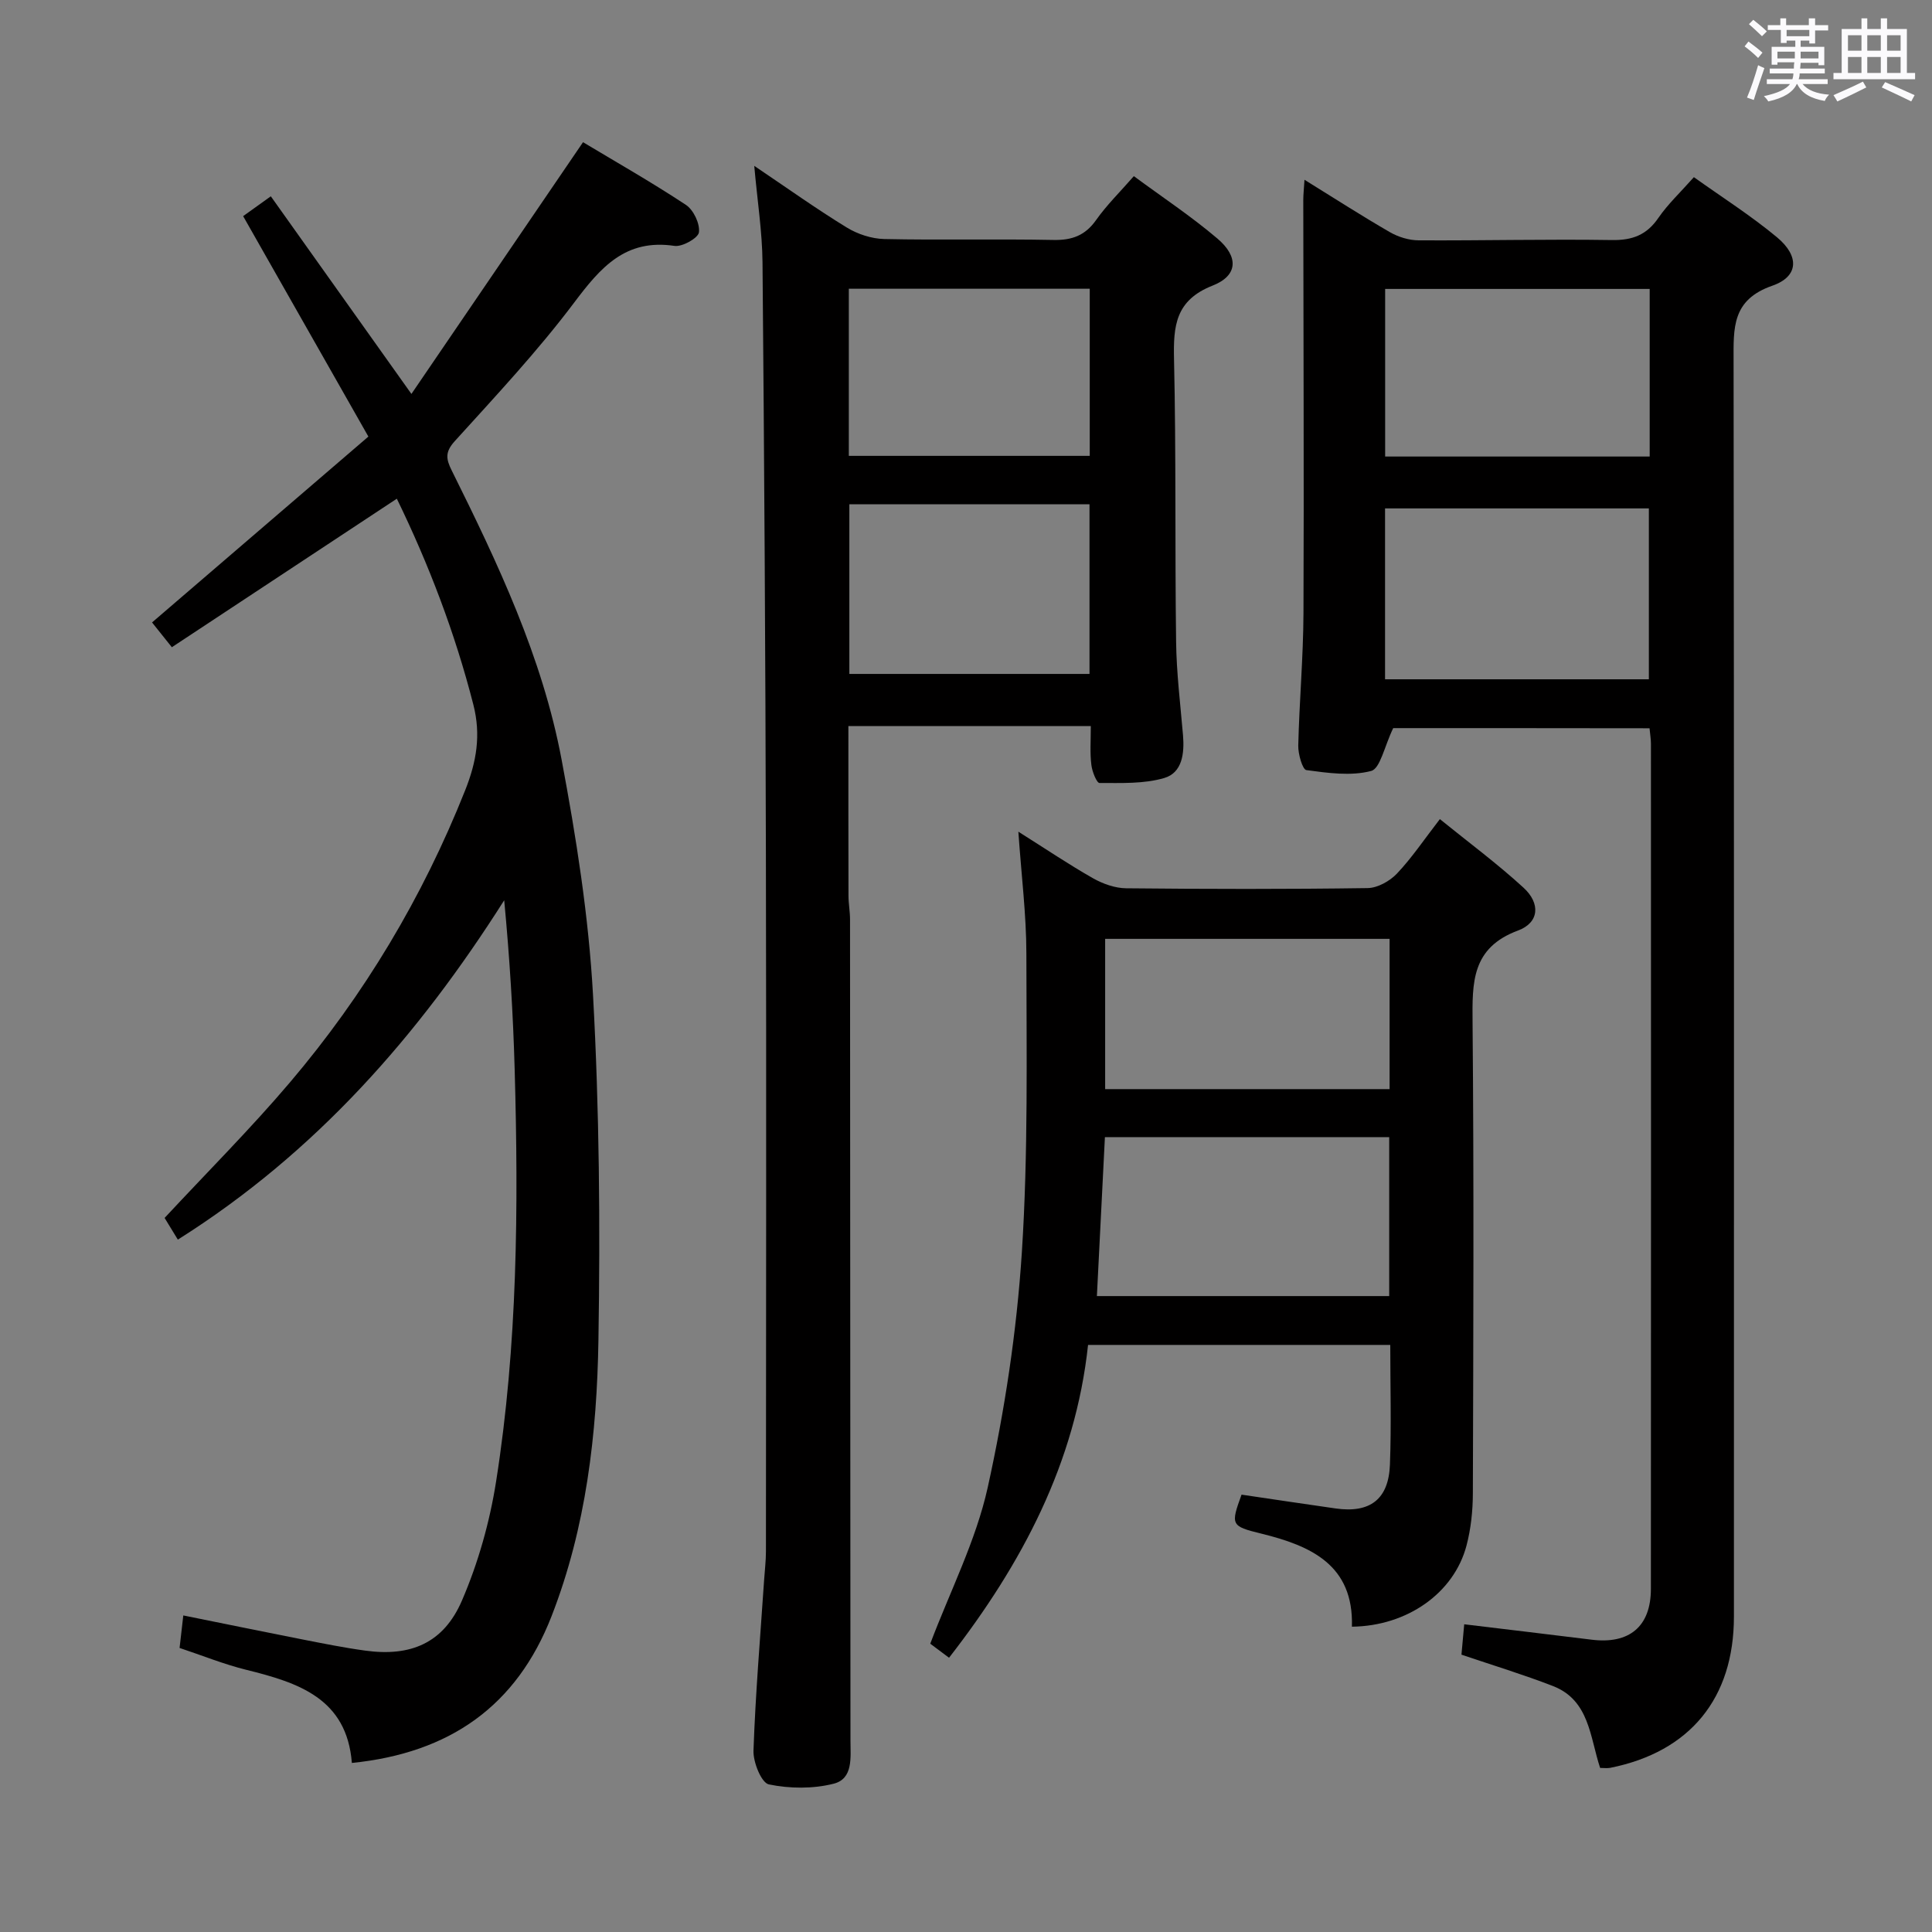 <svg enable-background="new 0 0 400 400" viewBox="0 0 400 400" xmlns="http://www.w3.org/2000/svg"><rect x="0" y="0" width="400" height="400" fill="#808080" stroke="none"/><path d="m361.2 9.6.8-1c.9.7 1.9 1.4 2.9 2.3l-.9 1.1c-1-1-2-1.8-2.8-2.4zm.5 10.6c.9-2.1 1.6-4.3 2.3-6.7.4.2.8.4 1.3.6-.7 2.1-1.5 4.3-2.2 6.6zm.4-15.2.9-.9c1 .8 2 1.6 2.8 2.4l-1 1c-.9-.9-1.8-1.7-2.7-2.5zm12.5-1.2h1.2v1.4h2.7v1.1h-2.7v2.7h-1.2v-.6h-1.8v1.3h4.9v3.8h-1.2v-.5h-3.7c0 .4-.1.9-.1 1.2h5.1v1h-5.2c0 .5-.1.9-.2 1.2h6v1h-5.2c1.1 1.3 2.9 2 5.5 2.2-.4.4-.7.8-.9 1.3-2.9-.5-4.8-1.6-5.7-3.5h-.1c-.8 1.7-2.7 2.9-5.9 3.6-.2-.4-.6-.8-.9-1.1 2.8-.6 4.6-1.4 5.4-2.5h-4.8v-1h5.3c.1-.3.2-.7.2-1.2h-4.9v-1h5c0-.4 0-.8.1-1.3h-3.5v.5h-1.2v-3.7h4.9v-1.3h-1.8v.5h-1.2v-2.7h-2.7v-1h2.6v-1.4h1.2v1.4h4.7v-1.4zm-6.6 8.3h3.6c0-.4 0-.9 0-1.4h-3.6zm1.9-4.6h4.7v-1.3h-4.7zm6.6 3.2h-3.7v1.4h3.7z" fill="#fbfafc"/><path d="m385.3 3.8h1.3v2.2h2.8v-2.2h1.3v2.2h4.1v9.1h1.7v1.3h-16.9v-1.3h1.7v-9.1h4.1v-2.2zm.4 13.1.7 1.2c-1.8.9-3.8 1.9-6 2.9-.2-.4-.5-.8-.8-1.3 2.3-1 4.3-1.9 6.1-2.8zm-3.1-6.4h2.8v-3.2h-2.8zm0 4.6h2.8v-3.3h-2.8zm4-4.6h2.8v-3.2h-2.8zm0 4.6h2.8v-3.3h-2.8zm3.7 1.9c2.1.9 4.1 1.8 6.1 2.7l-.7 1.3c-2.2-1.1-4.2-2-6.1-2.9zm3.2-9.7h-2.8v3.2h2.8v-3.1zm-2.8 7.8h2.8v-3.3h-2.8z" fill="#fbfafc"/><g fill="#010000"><path d="m288.45 150.75c-1.85 3.82-2.68 8.37-4.57 8.87-4.2 1.1-8.96.42-13.41-.18-.8-.11-1.72-3.32-1.68-5.08.22-9.14 1.04-18.28 1.08-27.42.12-28.49-.02-56.99-.04-85.48 0-1.14.13-2.28.25-4.24 6.19 3.83 11.85 7.48 17.67 10.84 1.75 1.01 3.96 1.69 5.97 1.7 13.33.07 26.66-.27 39.98-.06 4.28.07 7.23-1.05 9.66-4.6 1.96-2.85 4.55-5.27 7.34-8.42 5.77 4.12 11.77 7.93 17.2 12.44 4.67 3.88 4.53 8.12-.95 10.03-8.42 2.92-8.04 8.78-8.03 15.6.11 86.65.08 173.3.07 259.95 0 16.93-9.11 28.01-25.6 31.31-.62.12-1.29.02-2.1.02-2.12-6.36-2.19-14.01-9.76-16.95-6.14-2.38-12.46-4.3-18.95-6.5.19-2.08.38-4.17.57-6.29 9 1.09 17.69 2.11 26.38 3.19 7.78.97 12.27-2.71 12.27-10.52.04-58.32.02-116.64.01-174.96 0-.96-.17-1.93-.29-3.22-18.26-.03-36.33-.03-53.07-.03zm-1.69-10.11h54.62c0-11.98 0-23.65 0-35.38-18.39 0-36.33 0-54.62 0zm.02-46.12h54.77c0-11.68 0-23.06 0-34.7-18.38 0-36.54 0-54.77 0z"/><path d="m225.84 150.33c-17.02 0-33.43 0-50.19 0 0 11.87-.01 23.48.02 35.1 0 1.65.32 3.31.32 4.96.04 56.65.06 113.3.09 169.95 0 3.5.61 7.93-3.49 8.96-4.26 1.08-9.1 1.03-13.41.14-1.53-.32-3.26-4.58-3.18-6.98.41-11.78 1.41-23.54 2.2-35.31.13-1.98.38-3.97.38-5.95.02-48.32.1-96.64-.01-144.96-.09-40.64-.34-81.27-.7-121.91-.06-6.38-1.07-12.74-1.71-19.99 6.74 4.54 12.8 8.87 19.13 12.75 2.26 1.39 5.16 2.34 7.8 2.4 11.66.25 23.33-.04 34.99.19 3.86.08 6.59-.91 8.86-4.13 2.19-3.1 4.94-5.79 7.81-9.08 5.92 4.37 11.89 8.32 17.3 12.92 4.43 3.76 4.27 7.66-.97 9.73-7.71 3.03-8.17 8.32-8.01 15.26.44 19.48.17 38.98.43 58.47.08 6.46.88 12.92 1.43 19.38.31 3.73-.14 7.75-3.89 8.85-4.22 1.24-8.91 1.02-13.4 1.03-.58 0-1.53-2.38-1.68-3.72-.32-2.46-.12-4.97-.12-8.06zm-.27-45.93c-16.89 0-33.17 0-49.72 0v35.13h49.72c0-11.83 0-23.26 0-35.13zm-49.83-10.02h49.88c0-11.71 0-22.97 0-34.6-16.7 0-33.2 0-49.88 0z"/><path d="m36.82 256.65c-1.08-1.76-2-3.28-2.74-4.49 8.82-9.49 17.77-18.43 25.93-28.04 15.4-18.13 27.48-38.32 36.29-60.48 2.35-5.9 3.32-11.43 1.7-17.76-3.8-14.86-9.23-29.05-15.84-42.63-15.54 10.25-30.86 20.36-46.58 30.75-1.83-2.28-3.11-3.9-4.1-5.13 15.09-12.96 29.92-25.71 44.79-38.48-8.98-15.8-17.34-30.51-25.93-45.64 1.56-1.12 3.28-2.36 5.73-4.11 9.47 13.32 18.89 26.55 29.11 40.92 11.9-17.46 23.55-34.55 35.53-52.12 6.61 3.97 14.11 8.23 21.29 12.97 1.58 1.04 2.93 3.88 2.71 5.68-.14 1.19-3.45 3.06-5.06 2.82-10.17-1.52-15.3 4.46-20.76 11.72-7.58 10.08-16.26 19.35-24.75 28.72-2.03 2.24-1.79 3.7-.63 6.03 9.55 19.21 18.77 38.66 22.76 59.88 3.03 16.11 5.61 32.45 6.51 48.79 1.31 23.74 1.5 47.59 1.12 71.37-.31 19.44-2.54 38.79-9.7 57.18-7.24 18.6-21.06 28.34-41.35 30.4-1.05-13.4-11.13-16.63-21.89-19.29-4.64-1.15-9.11-2.97-13.78-4.52.26-2.25.48-4.18.77-6.73 8.29 1.67 16.35 3.33 24.42 4.92 4.39.86 8.79 1.75 13.23 2.36 9.43 1.3 16.23-1.54 20.04-10.36 3.37-7.81 5.76-16.29 7.08-24.71 4.44-28.2 4.64-56.67 3.84-85.14-.32-11.59-1.04-23.18-2.17-35.14-17.69 27.89-38.92 52.21-67.57 70.26z"/><path d="m196.49 343.22c-1.65-1.23-2.96-2.22-3.89-2.91 4.14-10.95 9.45-21.32 11.89-32.32 3.53-15.97 6.01-32.33 7.07-48.65 1.33-20.57.96-41.26.94-61.9-.01-8.07-1.03-16.13-1.66-25.25 5.71 3.6 10.47 6.81 15.45 9.64 2.05 1.16 4.57 2.06 6.88 2.08 16.66.17 33.32.2 49.98-.04 2.07-.03 4.58-1.44 6.06-2.99 3.07-3.24 5.59-7 8.9-11.29 5.91 4.79 11.88 9.21 17.32 14.2 3.53 3.23 3.28 7.22-1.13 8.86-9.66 3.59-9.49 10.78-9.42 19.06.29 32.49.16 64.98.06 97.47-.01 3.62-.4 7.34-1.32 10.83-2.6 9.83-12.29 16.65-23.72 16.78.38-12.76-8.44-16.74-18.8-19.28-6.26-1.53-6.33-1.8-4.05-8.06 6.48.95 12.98 1.94 19.48 2.86 7.11 1.01 10.97-1.88 11.24-9.07.31-8.13.07-16.28.07-24.79-20.8 0-41.36 0-62.57 0-2.61 24.38-13.63 45.28-28.78 64.77zm91.13-74.88c0-11.21 0-21.94 0-32.91-19.7 0-39.08 0-58.86 0-.55 10.97-1.1 21.81-1.66 32.91zm.08-73.96c-19.86 0-39.39 0-58.89 0v31.11h58.89c0-10.43 0-20.55 0-31.11z"/></g></svg>
